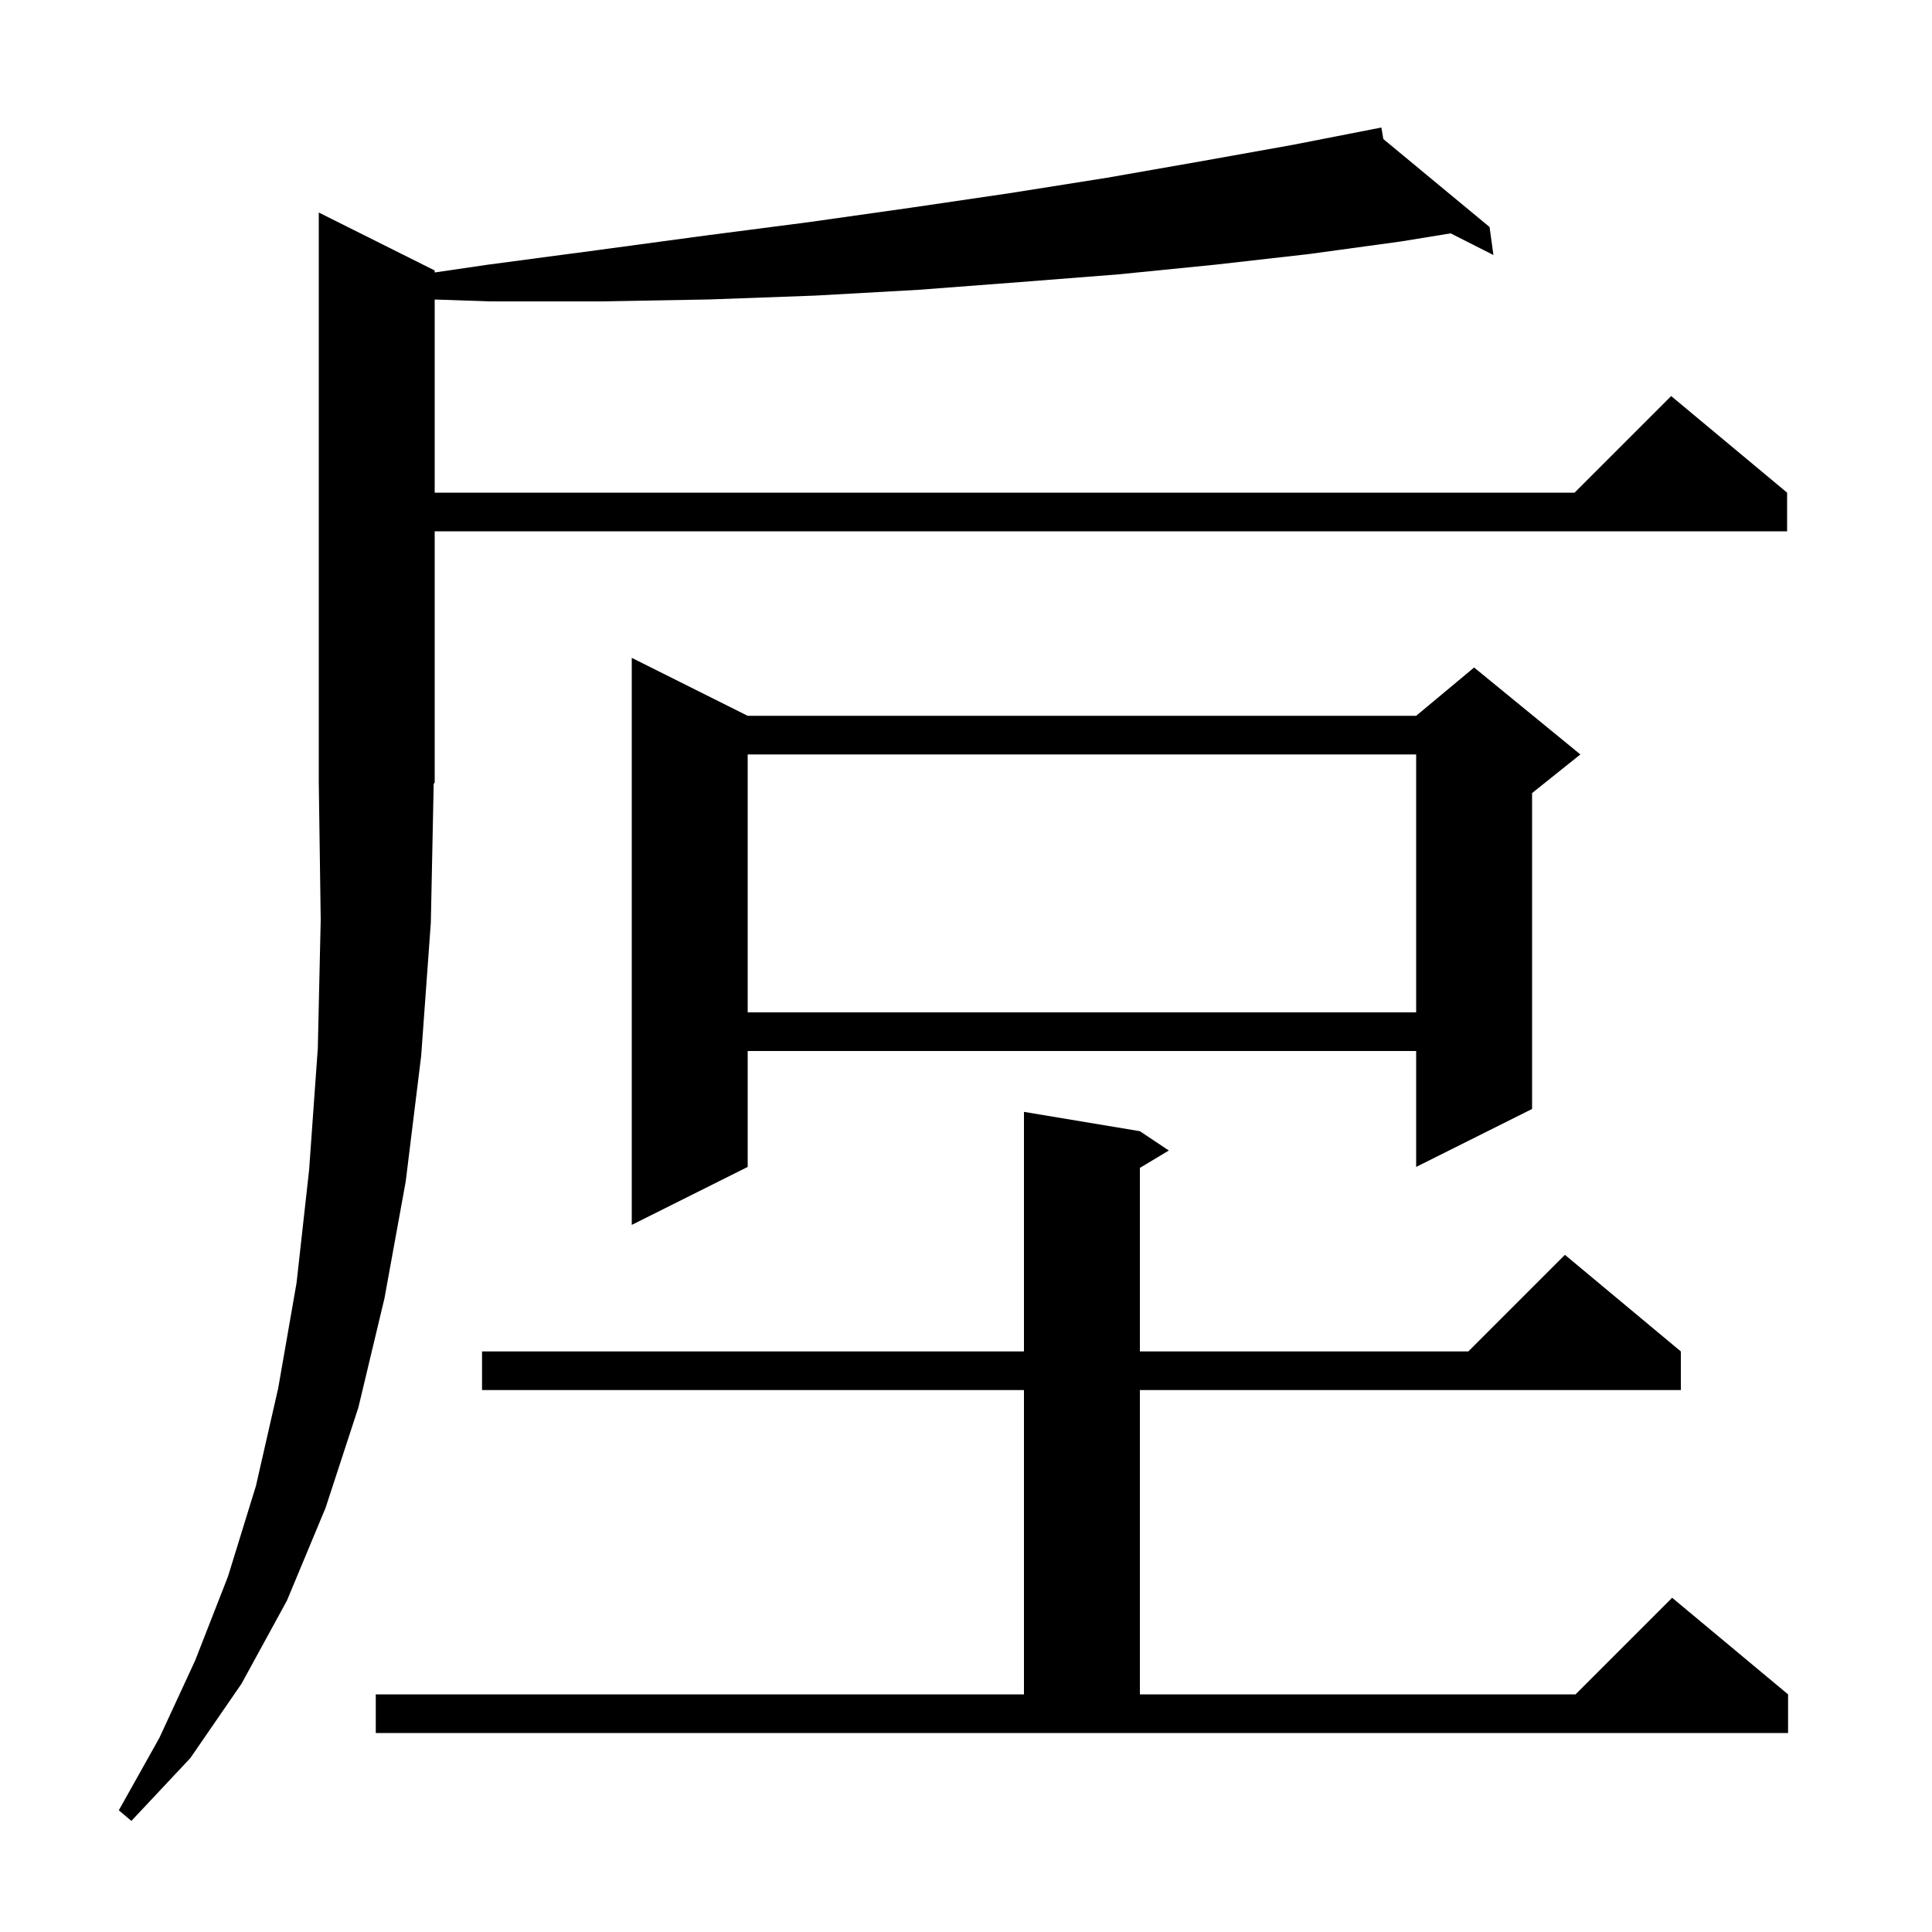 <svg xmlns="http://www.w3.org/2000/svg" xmlns:xlink="http://www.w3.org/1999/xlink" version="1.1" baseProfile="full" viewBox="0 0 200 200" width="200" height="200">
<g fill="black">
<path d="M 44.6 95.5 L 43.6 109.3 L 42.0 122.3 L 39.8 134.4 L 37.1 145.7 L 33.7 156.1 L 29.7 165.7 L 25.0 174.3 L 19.7 182.0 L 13.6 188.5 L 12.3 187.4 L 16.5 179.9 L 20.2 171.9 L 23.6 163.2 L 26.5 153.8 L 28.8 143.7 L 30.7 132.8 L 32.0 121.1 L 32.9 108.5 L 33.2 95.2 L 33.0 81.0 L 33.0 22.0 L 45.0 28.0 L 45.0 28.206 L 50.5 27.4 L 61.8 25.9 L 72.9 24.4 L 83.7 23.0 L 94.3 21.5 L 104.5 20.0 L 114.6 18.4 L 124.3 16.7 L 133.8 15.0 L 143.0 13.2 L 143.203 14.396 L 154.2 23.5 L 154.6 26.4 L 150.172 24.157 L 145.0 25.0 L 135.5 26.3 L 125.8 27.4 L 115.8 28.4 L 105.6 29.2 L 95.1 30.0 L 84.4 30.6 L 73.4 31.0 L 62.2 31.2 L 50.7 31.2 L 45.0 31.005 L 45.0 51.0 L 163.0 51.0 L 173.0 41.0 L 185.0 51.0 L 185.0 55.0 L 45.0 55.0 L 45.0 81.0 L 44.895 81.158 Z M 38.9 175.4 L 106.0 175.4 L 106.0 143.9 L 49.9 143.9 L 49.9 139.9 L 106.0 139.9 L 106.0 115.1 L 118.0 117.1 L 121.0 119.1 L 118.0 120.9 L 118.0 139.9 L 152.0 139.9 L 162.0 129.9 L 174.0 139.9 L 174.0 143.9 L 118.0 143.9 L 118.0 175.4 L 163.1 175.4 L 173.1 165.4 L 185.1 175.4 L 185.1 179.4 L 38.9 179.4 Z M 77.4 74.1 L 146.6 74.1 L 152.6 69.1 L 163.6 78.1 L 158.6 82.1 L 158.6 114.8 L 146.6 120.8 L 146.6 108.8 L 77.4 108.8 L 77.4 120.8 L 65.4 126.8 L 65.4 68.1 Z M 77.4 78.1 L 77.4 104.8 L 146.6 104.8 L 146.6 78.1 Z " />
</g>
</svg>
